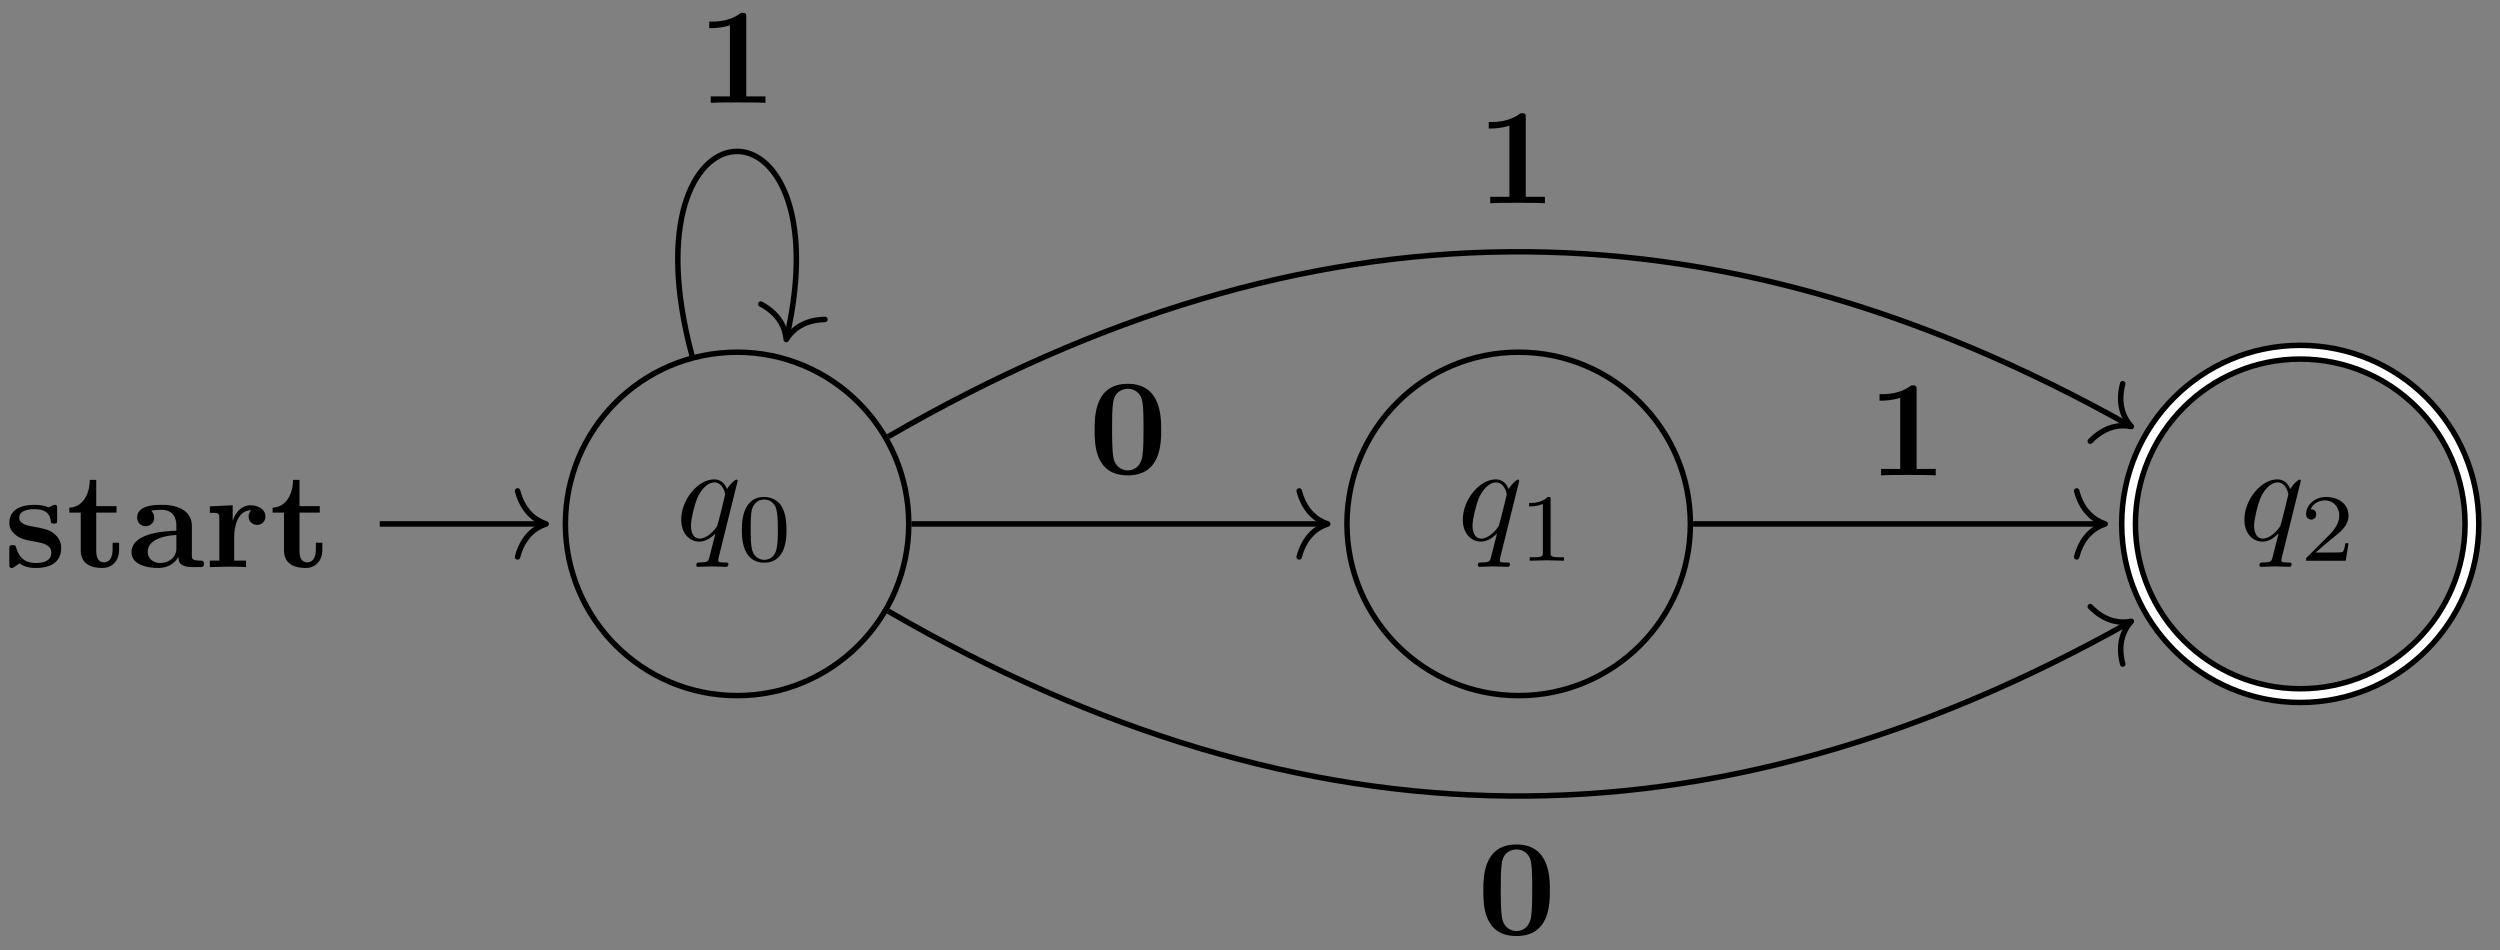 <svg xmlns="http://www.w3.org/2000/svg" xmlns:xlink="http://www.w3.org/1999/xlink" width="241.788" height="91.899" viewBox="0 0 181.341 68.924" version="1.2"><rect x="0" y="0" width="181.341" height="68.924" fill="#808080" stroke="none"/><defs><symbol overflow="visible" id="a"><path style="stroke:none" d="M4.5-4.297c0-.047-.031-.094-.094-.094-.11 0-.515.391-.672.688-.218-.547-.609-.703-.937-.703-1.172 0-2.39 1.468-2.39 2.922C.406-.516.983.109 1.718.109c.422 0 .812-.234 1.172-.593-.094.343-.422 1.687-.454 1.78-.078.282-.156.313-.718.329-.125 0-.219 0-.219.203 0 0 0 .11.125.11.313 0 .672-.032 1-.032.328 0 .688.032 1.031.032.047 0 .172 0 .172-.204 0-.109-.094-.109-.265-.109-.47 0-.47-.063-.47-.156 0-.078.016-.14.032-.219ZM1.75-.109c-.61 0-.64-.766-.64-.938 0-.484.28-1.562.452-1.984.313-.735.829-1.156 1.235-1.156.656 0 .797.812.797.875 0 .062-.547 2.25-.578 2.28-.157.282-.72.923-1.266.923Zm0 0"/></symbol><symbol overflow="visible" id="b"><path style="stroke:none" d="M3.594-2.219c0-.765-.094-1.328-.406-1.812-.22-.313-.657-.594-1.204-.594C.36-4.625.36-2.719.36-2.219c0 .5 0 2.36 1.625 2.36 1.61 0 1.61-1.86 1.61-2.36ZM1.984-.063c-.328 0-.75-.187-.89-.75C1-1.219 1-1.796 1-2.313c0-.515 0-1.046.094-1.421.156-.547.593-.704.89-.704.375 0 .735.235.86.641.11.375.125.875.125 1.485 0 .515 0 1.03-.094 1.468-.14.64-.61.781-.89.781Zm0 0"/></symbol><symbol overflow="visible" id="g"><path style="stroke:none" d="M2.328-4.438c0-.187 0-.187-.203-.187-.453.438-1.078.438-1.36.438v.25c.157 0 .626 0 1-.188v3.547c0 .234 0 .328-.687.328H.812V0c.125 0 .985-.031 1.235-.031.219 0 1.094.031 1.25.031v-.25H3.03c-.703 0-.703-.094-.703-.328Zm0 0"/></symbol><symbol overflow="visible" id="j"><path style="stroke:none" d="M3.516-1.266H3.28c-.015.157-.094.563-.187.625-.047.047-.578.047-.688.047H1.125c.734-.64.984-.844 1.39-1.172.516-.406 1-.843 1-1.5 0-.843-.734-1.359-1.624-1.359-.86 0-1.454.61-1.454 1.25 0 .344.297.39.376.39.156 0 .359-.124.359-.374 0-.125-.047-.375-.406-.375.218-.485.687-.641 1.015-.641.703 0 1.063.547 1.063 1.11 0 .609-.438 1.078-.656 1.328L.516-.266C.437-.203.437-.187.437 0h2.876Zm0 0"/></symbol><symbol overflow="visible" id="c"><path style="stroke:none" d="M4.14-1.39c0-.438-.202-.782-.546-1.063-.39-.281-.719-.344-1.485-.485-.375-.062-1.015-.171-1.015-.64 0-.625.922-.625 1.11-.625.75 0 1.124.297 1.171.844.016.156.031.203.234.203.235 0 .235-.047.235-.281v-.797c0-.188 0-.282-.172-.282-.047 0-.063 0-.453.188-.266-.125-.61-.188-1-.188-.313 0-1.844 0-1.844 1.313 0 .39.203.656.406.828.39.344.781.406 1.547.547.36.062 1.094.187 1.094.781 0 .75-.906.75-1.125.75C1.234-.297.984-1.03.859-1.453c-.046-.14-.109-.14-.234-.14-.25 0-.25.062-.25.28v1.094c0 .188 0 .281.188.281.062 0 .078 0 .296-.156l.25-.172c.47.329.985.329 1.188.329.312 0 1.844 0 1.844-1.454Zm0 0"/></symbol><symbol overflow="visible" id="d"><path style="stroke:none" d="M3.813-1.234v-.532h-.47v.516c0 .672-.327.906-.609.906-.578 0-.578-.64-.578-.86v-2.75h1.469v-.468H2.156v-1.906h-.469c0 1-.484 1.984-1.484 2.016v.359h.828v2.734c0 1.063.86 1.282 1.578 1.282.75 0 1.204-.579 1.204-1.297Zm0 0"/></symbol><symbol overflow="visible" id="e"><path style="stroke:none" d="M5.516-.234c0-.235-.125-.235-.266-.235-.61-.015-.61-.14-.61-.375v-2.14c0-.891-.702-1.532-2.187-1.532-.562 0-1.781.047-1.781.922 0 .438.344.625.61.625.312 0 .624-.219.624-.625 0-.297-.187-.469-.218-.5a5.28 5.28 0 0 1 .718-.062c.75 0 1.11.422 1.11 1.172v.343c-.72.032-3.25.125-3.25 1.563C.266-.125 1.5.062 2.187.062c.797 0 1.266-.406 1.485-.828 0 .313 0 .766 1.047.766h.468c.204 0 .329 0 .329-.234Zm-2-1.157c0 .97-.922 1.094-1.172 1.094-.516 0-.906-.344-.906-.797 0-1.062 1.578-1.203 2.078-1.234Zm0 0"/></symbol><symbol overflow="visible" id="f"><path style="stroke:none" d="M4.406-3.672c0-.531-.531-.812-1.062-.812-.688 0-1.094.5-1.313 1.125v-1.125l-1.656.078v.468c.61 0 .688 0 .688.391v3.078H.375V0l1.25-.031C2-.031 2.641-.031 3 0v-.469h-.86v-1.75c0-.687.235-1.906 1.235-1.906 0 0-.188.172-.188.453 0 .406.329.61.61.61.297 0 .61-.204.61-.61Zm0 0"/></symbol><symbol overflow="visible" id="k"><path style="stroke:none" d="M5.281-3.188c0-.953-.015-3.343-2.422-3.343C.453-6.531.453-4.156.453-3.188c0 1 0 3.297 2.406 3.297 2.391 0 2.422-2.296 2.422-3.296ZM4-3.296c0 .563 0 1.469-.078 1.985-.14.921-.766 1.062-1.063 1.062-.359 0-.921-.219-1.046-.953-.094-.516-.094-1.547-.094-2.094 0-.719 0-1.375.078-1.89.125-.891.828-.985 1.062-.985.375 0 .782.188.97.625C4-5.172 4-4.109 4-3.297Zm0 0"/></symbol><symbol overflow="visible" id="l"><path style="stroke:none" d="M4.922 0v-.469h-1.39v-5.734c0-.234 0-.328-.266-.328-.11 0-.125 0-.22.078-.765.562-1.796.562-2 .562H.845v.47h.203c.156 0 .703-.016 1.297-.204v5.156H.954V0c.437-.031 1.5-.031 1.984-.031s1.546 0 1.984.031Zm0 0"/></symbol><clipPath id="h"><path d="M134 5h47.012v63.887H134Zm0 0"/></clipPath><clipPath id="i"><path d="M145 17h36.012v42H145Zm0 0"/></clipPath></defs><path style="fill:none;stroke-width:.399;stroke-linecap:butt;stroke-linejoin:miter;stroke:#000;stroke-opacity:1;stroke-miterlimit:10" d="M12.453-.002C12.453 6.877 6.88 12.455 0 12.455S-12.453 6.877-12.453-.002c0-6.875 5.574-12.453 12.453-12.453 6.88 0 12.453 5.578 12.453 12.453Zm0 0" transform="matrix(1 0 0 -1 53.465 38.002)"/><use xlink:href="#a" x="49.007" y="39.178" style="fill:#000;fill-opacity:1"/><use xlink:href="#b" x="53.453" y="40.672" style="fill:#000;fill-opacity:1"/><path style="fill:none;stroke-width:.399;stroke-linecap:butt;stroke-linejoin:miter;stroke:#000;stroke-opacity:1;stroke-miterlimit:10" d="M-25.922-.002h11.875" transform="matrix(1 0 0 -1 53.465 38.002)"/><path style="fill:none;stroke-width:.399;stroke-linecap:round;stroke-linejoin:round;stroke:#000;stroke-opacity:1;stroke-miterlimit:10" d="M-2.073 2.393C-1.694.955-.851.279 0-.002c-.852-.277-1.695-.953-2.074-2.39" transform="matrix(1 0 0 -1 39.616 38.002)"/><g style="fill:#000;fill-opacity:1"><use xlink:href="#c" x=".301" y="41.135"/><use xlink:href="#d" x="4.825" y="41.135"/><use xlink:href="#e" x="9.278" y="41.135"/><use xlink:href="#f" x="14.847" y="41.135"/><use xlink:href="#d" x="19.569" y="41.135"/></g><path style="fill:none;stroke-width:.399;stroke-linecap:butt;stroke-linejoin:miter;stroke:#000;stroke-opacity:1;stroke-miterlimit:10" d="M69.149-.002c0 6.879-5.578 12.457-12.457 12.457-6.875 0-12.453-5.578-12.453-12.457 0-6.875 5.578-12.453 12.453-12.453 6.879 0 12.457 5.578 12.457 12.453Zm0 0" transform="matrix(1 0 0 -1 53.465 38.002)"/><use xlink:href="#a" x="105.7" y="39.178" style="fill:#000;fill-opacity:1"/><use xlink:href="#g" x="110.147" y="40.672" style="fill:#000;fill-opacity:1"/><g clip-path="url(#h)"><path style="fill:none;stroke-width:1.395;stroke-linecap:butt;stroke-linejoin:miter;stroke:#000;stroke-opacity:1;stroke-miterlimit:10" d="M125.84-.002c0 6.879-5.574 12.457-12.453 12.457S100.934 6.877 100.934-.002c0-6.875 5.574-12.453 12.453-12.453S125.84-6.877 125.84-.002Zm0 0" transform="matrix(1 0 0 -1 53.465 38.002)"/></g><g clip-path="url(#i)"><path style="fill:none;stroke-width:.598;stroke-linecap:butt;stroke-linejoin:miter;stroke:#fff;stroke-opacity:1;stroke-miterlimit:10" d="M125.84-.002c0 6.879-5.574 12.457-12.453 12.457S100.934 6.877 100.934-.002c0-6.875 5.574-12.453 12.453-12.453S125.84-6.877 125.84-.002Zm0 0" transform="matrix(1 0 0 -1 53.465 38.002)"/></g><use xlink:href="#a" x="162.393" y="39.178" style="fill:#000;fill-opacity:1"/><use xlink:href="#j" x="166.839" y="40.672" style="fill:#000;fill-opacity:1"/><path style="fill:none;stroke-width:.399;stroke-linecap:butt;stroke-linejoin:miter;stroke:#000;stroke-opacity:1;stroke-miterlimit:10" d="M12.653-.002h29.992" transform="matrix(1 0 0 -1 53.465 38.002)"/><path style="fill:none;stroke-width:.399;stroke-linecap:round;stroke-linejoin:round;stroke:#000;stroke-opacity:1;stroke-miterlimit:10" d="M-2.072 2.393C-1.692.955-.849.279-.002-.002c-.847-.277-1.69-.953-2.07-2.39" transform="matrix(1 0 0 -1 96.31 38.002)"/><use xlink:href="#k" x="78.947" y="34.372" style="fill:#000;fill-opacity:1"/><path style="fill:none;stroke-width:.399;stroke-linecap:butt;stroke-linejoin:miter;stroke:#000;stroke-opacity:1;stroke-miterlimit:10" d="M-3.273 12.22C-8.437 31.49 7.77 31.944 3.61 13.58" transform="matrix(1 0 0 -1 53.465 38.002)"/><path style="fill:none;stroke-width:.399;stroke-linecap:round;stroke-linejoin:round;stroke:#000;stroke-opacity:1;stroke-miterlimit:10" d="M-2.07 2.392C-1.693.956-.85.277 0-.002c-.85-.279-1.693-.954-2.072-2.39" transform="scale(-1 1) rotate(76.561 -44.12 -23.82)"/><use xlink:href="#l" x="50.6" y="7.46" style="fill:#000;fill-opacity:1"/><path style="fill:none;stroke-width:.399;stroke-linecap:butt;stroke-linejoin:miter;stroke:#000;stroke-opacity:1;stroke-miterlimit:10" d="M10.957 6.326c30.375 17.602 59.606 17.88 90.004.836" transform="matrix(1 0 0 -1 53.465 38.002)"/><path style="fill:none;stroke-width:.399;stroke-linecap:round;stroke-linejoin:round;stroke:#000;stroke-opacity:1;stroke-miterlimit:10" d="M-2.075 2.392C-1.695.956-.85.279-.002 0-.85-.277-1.695-.956-2.074-2.39" transform="matrix(.871 .492 .492 -.871 154.603 30.939)"/><use xlink:href="#l" x="107.142" y="14.742" style="fill:#000;fill-opacity:1"/><path style="fill:none;stroke-width:.399;stroke-linecap:butt;stroke-linejoin:miter;stroke:#000;stroke-opacity:1;stroke-miterlimit:10" d="M10.957-6.326c30.375-17.602 59.606-17.879 90.004-.836" transform="matrix(1 0 0 -1 53.465 38.002)"/><path style="fill:none;stroke-width:.399;stroke-linecap:round;stroke-linejoin:round;stroke:#000;stroke-opacity:1;stroke-miterlimit:10" d="M-2.074 2.39C-1.695.957-.85.278-.002 0-.85-.28-1.694-.956-2.075-2.392" transform="matrix(.871 -.492 -.492 -.871 154.603 45.065)"/><use xlink:href="#k" x="107.142" y="67.786" style="fill:#000;fill-opacity:1"/><path style="fill:none;stroke-width:.399;stroke-linecap:butt;stroke-linejoin:miter;stroke:#000;stroke-opacity:1;stroke-miterlimit:10" d="M69.348-.002h29.691" transform="matrix(1 0 0 -1 53.465 38.002)"/><path style="fill:none;stroke-width:.399;stroke-linecap:round;stroke-linejoin:round;stroke:#000;stroke-opacity:1;stroke-miterlimit:10" d="M-2.072 2.393C-1.692.955-.849.279-.002-.002c-.847-.277-1.69-.953-2.07-2.39" transform="matrix(1 0 0 -1 152.705 38.002)"/><use xlink:href="#l" x="135.49" y="34.482" style="fill:#000;fill-opacity:1"/></svg>
